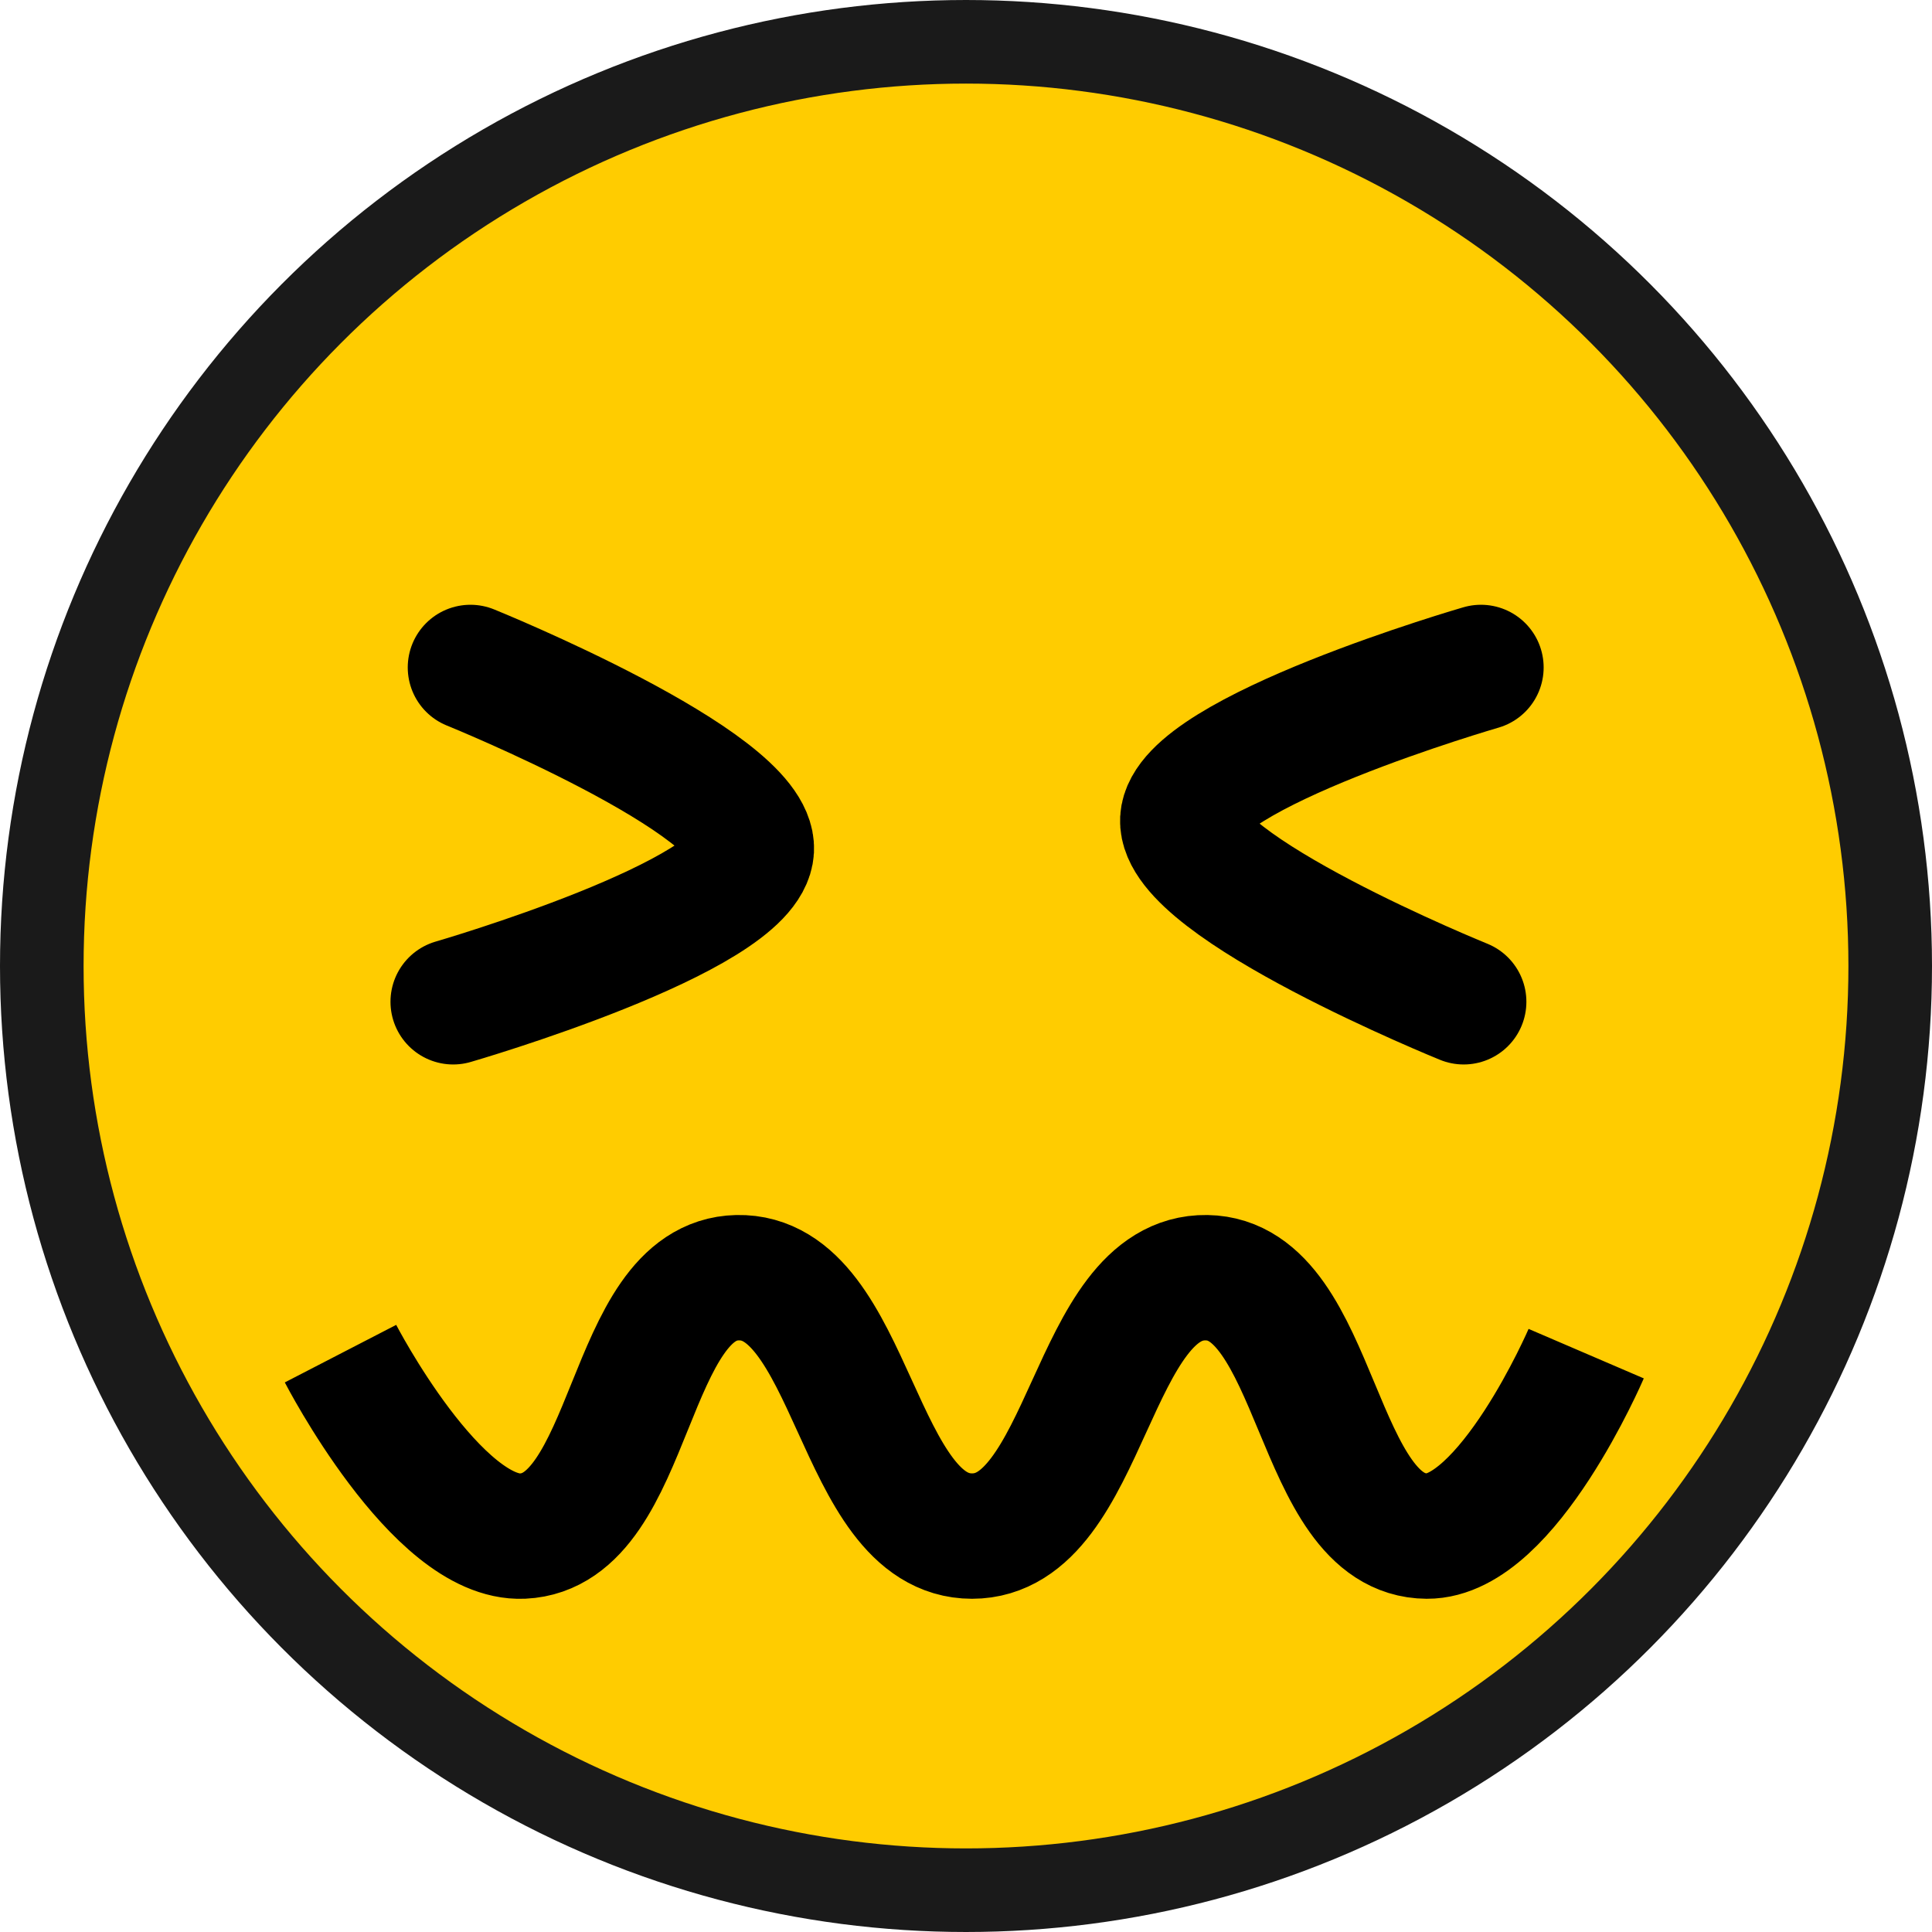 <?xml version="1.0" encoding="UTF-8" standalone="no"?>
<!-- Created with Inkscape (http://www.inkscape.org/) -->

<svg
   width="46.226mm"
   height="46.226mm"
   viewBox="0 0 46.226 46.226"
   version="1.1"
   id="svg5"
   inkscape:version="1.1 (c68e22c387, 2021-05-23)"
   sodipodi:docname="freighten.svg"
   xmlns:inkscape="http://www.inkscape.org/namespaces/inkscape"
   xmlns:sodipodi="http://sodipodi.sourceforge.net/DTD/sodipodi-0.dtd"
   xmlns="http://www.w3.org/2000/svg"
   xmlns:svg="http://www.w3.org/2000/svg">
  <sodipodi:namedview
     id="namedview7"
     pagecolor="#ffffff"
     bordercolor="#666666"
     borderopacity="1.0"
     inkscape:pageshadow="2"
     inkscape:pageopacity="0.0"
     inkscape:pagecheckerboard="0"
     inkscape:document-units="mm"
     showgrid="false"
     inkscape:zoom="2"
     inkscape:cx="201"
     inkscape:cy="55.75"
     inkscape:window-width="1920"
     inkscape:window-height="1013"
     inkscape:window-x="1911"
     inkscape:window-y="-9"
     inkscape:window-maximized="1"
     inkscape:current-layer="layer1"
     inkscape:snap-bbox="true"
     inkscape:snap-intersection-paths="true"
     inkscape:snap-midpoints="true"
     inkscape:snap-bbox-edge-midpoints="false"
     inkscape:bbox-nodes="true"
     inkscape:snap-smooth-nodes="true"
     inkscape:snap-page="true" />
  <defs
     id="defs2">
    <inkscape:path-effect
       effect="show_handles"
       id="path-effect25733"
       is_visible="true"
       lpeversion="1"
       nodes="true"
       handles="true"
       original_path="true"
       show_center_node="false"
       original_d="false"
       scale_nodes_and_handles="10" />
  </defs>
  <g
     inkscape:label="Layer 1"
     inkscape:groupmode="layer"
     id="layer1"
     transform="translate(-104.855,-84.402)">
    <circle
       style="fill:#ffcc00;stroke:#1a1a1a;stroke-width:2;stroke-linecap:round;stroke-miterlimit:4;stroke-dasharray:none"
       id="path846"
       cx="127.968"
       cy="107.515"
       r="22.113" />
    <path
       id="path3515"
       style="fill:none;stroke:#000000;stroke-width:3;stroke-linecap:butt;stroke-miterlimit:4;stroke-dasharray:none"
       d="m 142.807,116.79 c 0,0 -1.88,4.376 -3.811,4.365 -2.708,-0.016 -2.564,-6.14 -5.272,-6.182 -2.783,-0.043 -2.829,6.182 -5.612,6.182 -2.783,0 -2.83,-6.242 -5.612,-6.182 -2.679,0.058 -2.464,6.06 -5.141,6.182 -2.054,0.093 -4.357,-4.365 -4.357,-4.365"
       sodipodi:nodetypes="csssssc" />
    <path
       id="path21695"
       style="fill:none;stroke:#000000;stroke-width:3;stroke-linecap:round"
       inkscape:transform-center-x="-0.36488927"
       inkscape:transform-center-y="0.10721213"
       d="m 116.111,100.372 c 0,0 6.803,2.757 6.721,4.357 -0.083,1.6 -7.134,3.642 -7.134,3.642"
       sodipodi:nodetypes="csc" />
    <path
       id="path23228"
       style="fill:none;stroke:#000000;stroke-width:3;stroke-linecap:round"
       inkscape:transform-center-x="0.36488684"
       inkscape:transform-center-y="-0.10720987"
       d="m 139.876,108.371 c 0,0 -6.803,-2.757 -6.721,-4.357 0.083,-1.6 7.134,-3.642 7.134,-3.642"
       sodipodi:nodetypes="csc" />
  </g>
</svg>

